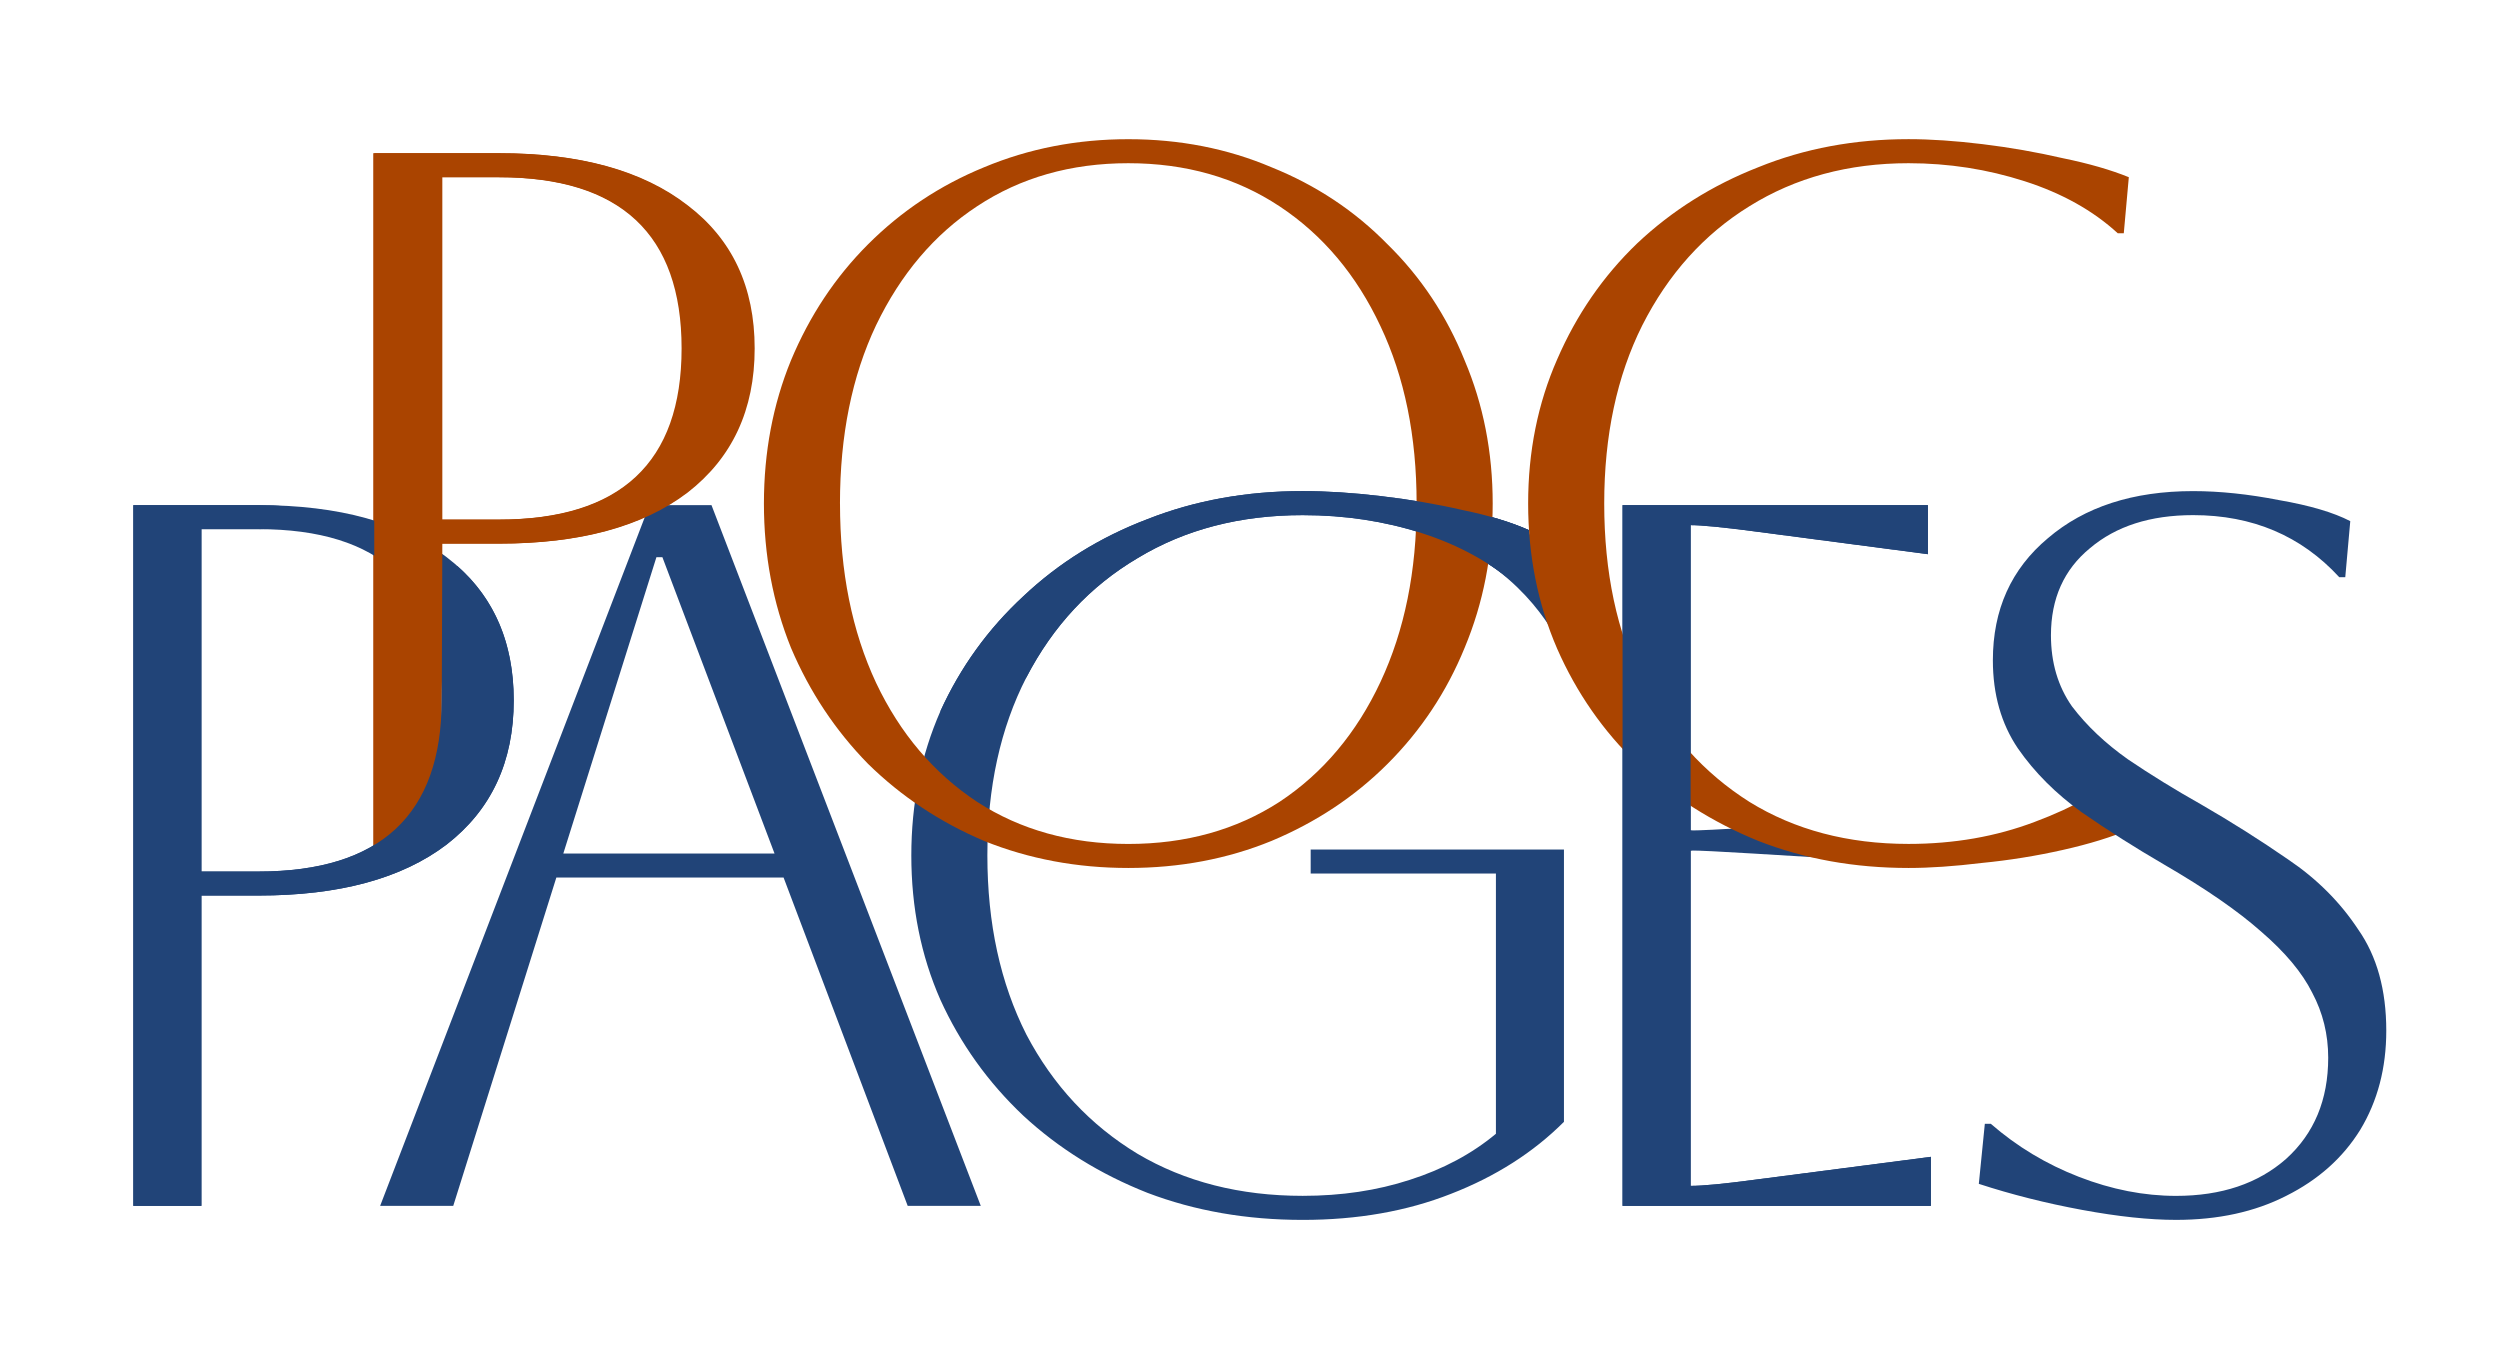 <?xml version="1.0" encoding="UTF-8" standalone="no"?>
<!-- Created with Inkscape (http://www.inkscape.org/) -->

<svg
   width="74mm"
   height="40mm"
   viewBox="0 0 74 40"
   id="SVGRoot"
   version="1.1"
   inkscape:version="1.4 (e7c3feb100, 2024-10-09)"
   sodipodi:docname="branding.svg"
   xmlns:inkscape="http://www.inkscape.org/namespaces/inkscape"
   xmlns:sodipodi="http://sodipodi.sourceforge.net/DTD/sodipodi-0.dtd"
   xmlns="http://www.w3.org/2000/svg"
   xmlns:svg="http://www.w3.org/2000/svg">
  <sodipodi:namedview
     inkscape:document-units="mm"
     inkscape:zoom="4"
     inkscape:cx="142.625"
     inkscape:cy="98.25"
     id="namedview1"
     pagecolor="#ffffff"
     bordercolor="#000000"
     borderopacity="0.25"
     inkscape:showpageshadow="2"
     inkscape:pageopacity="0.0"
     inkscape:pagecheckerboard="0"
     inkscape:deskcolor="#d1d1d1"
     inkscape:window-width="2304"
     inkscape:window-height="1371"
     inkscape:window-x="26"
     inkscape:window-y="23"
     inkscape:window-maximized="0"
     inkscape:current-layer="layer1" />
  <defs
     id="defs1" />
  <g
     inkscape:label="POC Base"
     inkscape:groupmode="layer"
     id="layer1"
     style="fill:#784421;fill-opacity:1">
    <path
       d="M 11.048,25.277 V 4.535 h 3.704 c 2.39,0 4.247,0.514 5.571,1.541 1.324,1.007 1.985,2.42 1.985,4.237 0,1.817 -0.662,3.24 -1.985,4.267 -1.324,1.007 -3.18,1.511 -5.571,1.511 H 13.063 L 12.541,24.725 Z M 14.752,5.246 H 13.063 V 15.38 h 1.689 c 3.615,0 5.423,-1.689 5.423,-5.067 0,-3.378 -1.808,-5.067 -5.423,-5.067 z"
       id="text10"
       style="font-size:22.578px;font-family:Aboreto;-inkscape-font-specification:Aboreto;text-align:center;letter-spacing:-0.167px;fill:#aa4400;stroke-width:1.312"
       aria-label="P"
       sodipodi:nodetypes="ccscscscccsccsss" />
  </g>
  <g
     inkscape:groupmode="layer"
     id="layer2"
     inkscape:label="PAGES Base">
    <path
       d="M 3.946,35.694 V 14.952 h 3.704 q 3.585,0 5.571,1.541 1.985,1.511 1.985,4.237 0,2.726 -1.985,4.267 -1.985,1.511 -5.571,1.511 H 5.961 v 9.186 z M 7.65,15.663 H 5.961 v 10.134 h 1.689 q 5.423,0 5.423,-5.067 0,-5.067 -5.423,-5.067 z"
       id="text7"
       style="font-size:22.578px;font-family:Aboreto;-inkscape-font-specification:Aboreto;text-align:center;letter-spacing:-0.167px;fill:#214478;stroke-width:1.312"
       aria-label="P" />
    <path
       d="m 11.252,35.694 7.971,-20.742 h 1.837 l 7.971,20.742 h -2.163 l -3.674,-9.719 h -6.726 l -3.052,9.719 z m 8.178,-19.201 -2.756,8.771 h 6.252 l -3.319,-8.771 z"
       id="text6"
       style="font-size:22.578px;font-family:Aboreto;-inkscape-font-specification:Aboreto;text-align:center;letter-spacing:-0.167px;fill:#214478;stroke-width:1.312"
       aria-label="a" />
    <path
       d="m 38.796,25.857 v -0.711 h 7.497 v 8.06 q -1.363,1.363 -3.348,2.133 -1.956,0.77 -4.385,0.77 -2.489,0 -4.593,-0.8 -2.104,-0.83 -3.674,-2.282 -1.57,-1.482 -2.459,-3.437 -0.859,-1.956 -0.859,-4.267 0,-2.311 0.859,-4.267 0.889,-1.956 2.459,-3.408 1.57,-1.482 3.674,-2.282 2.104,-0.83 4.593,-0.83 1.067,0 2.311,0.148 1.274,0.148 2.43,0.415 1.156,0.237 1.956,0.593 l -0.148,1.659 h -0.178 q -1.185,-1.037 -2.845,-1.57 -1.659,-0.533 -3.526,-0.533 -2.785,0 -4.889,1.274 -2.104,1.245 -3.289,3.526 -1.156,2.252 -1.156,5.274 0,3.022 1.156,5.304 1.185,2.252 3.289,3.526 2.104,1.245 4.889,1.245 1.719,0 3.171,-0.474 1.482,-0.474 2.548,-1.363 v -7.704 z"
       id="text5"
       style="font-size:22.578px;font-family:Aboreto;-inkscape-font-specification:Aboreto;text-align:center;letter-spacing:-0.167px;fill:#214478;stroke-width:1.312"
       aria-label="g" />
    <path
       d="M 48.028,35.694 V 14.952 h 9.038 v 1.452 l -5.186,-0.682 c -0.909,-0.119 -1.521,-0.178 -1.837,-0.178 v 9.038 c 0.257,0 0.869,-0.03 1.837,-0.089 l 2.005,0.41 2.854,0.657 -4.86,-0.296 c -0.968,-0.059 -1.58,-0.089 -1.837,-0.089 v 9.927 c 0.356,0 0.978,-0.059 1.867,-0.178 l 5.245,-0.682 v 1.452 z"
       id="text4"
       style="font-size:22.578px;font-family:Aboreto;-inkscape-font-specification:Aboreto;text-align:center;letter-spacing:-0.167px;fill:#214478;stroke-width:1.312"
       aria-label="e"
       sodipodi:nodetypes="ccccccccccccccccc" />
  </g>
  <g
     inkscape:groupmode="layer"
     id="layer3"
     inkscape:label="PAGES Mid">
    <path
       d="m 43.3,15.1 c 0.77,0.158 1.422,0.356 1.956,0.593 1.649,7.506 1.834,1.445 -3.171,0.089 0.012,-0.485 0.407,-0.704 1.215,-0.682 z"
       id="text19"
       style="font-size:22.578px;font-family:Aboreto;-inkscape-font-specification:Aboreto;text-align:center;letter-spacing:-0.167px;fill:#214478;stroke-width:1.312"
       aria-label="g"
       sodipodi:nodetypes="cccc" />
  </g>
  <g
     inkscape:label="POC Overlay"
     inkscape:groupmode="layer"
     id="g13"
     style="display:inline;fill:#784421;fill-opacity:1">
    <path
       d="M 11.078,25.277 V 4.535 h 3.704 c 2.39,0 4.247,0.514 5.571,1.541 1.324,1.007 1.985,2.42 1.985,4.237 0,1.817 -0.662,3.24 -1.985,4.267 -1.324,1.007 -3.18,1.511 -5.571,1.511 h -1.689 l -0.031,8.388 z M 14.782,5.246 H 13.093 V 15.38 h 1.689 c 3.615,0 5.423,-1.689 5.423,-5.067 0,-3.378 -1.808,-5.067 -5.423,-5.067 z"
       id="text11"
       style="font-size:22.578px;font-family:Aboreto;-inkscape-font-specification:Aboreto;text-align:center;letter-spacing:-0.167px;fill:#aa4400;stroke-width:1.312"
       aria-label="P"
       sodipodi:nodetypes="ccscscscccsccsss" />
    <path
       d="m 22.612,14.906 c 0,-1.521 0.267,-2.934 0.8,-4.237 0.553,-1.324 1.314,-2.469 2.282,-3.437 0.988,-0.988 2.133,-1.748 3.437,-2.282 1.324,-0.553 2.746,-0.83 4.267,-0.83 1.521,0 2.934,0.277 4.237,0.83 1.324,0.533 2.469,1.294 3.437,2.282 0.988,0.968 1.748,2.114 2.282,3.437 0.553,1.304 0.83,2.716 0.83,4.237 0,1.521 -0.277,2.943 -0.83,4.267 -0.533,1.304 -1.294,2.45 -2.282,3.437 -0.968,0.968 -2.114,1.729 -3.437,2.282 -1.304,0.533 -2.716,0.8 -4.237,0.8 -1.521,0 -2.943,-0.267 -4.267,-0.8 -1.304,-0.553 -2.45,-1.314 -3.437,-2.282 -0.968,-0.988 -1.729,-2.133 -2.282,-3.437 -0.533,-1.324 -0.8,-2.746 -0.8,-4.267 z m 2.252,0 c 0,2.015 0.356,3.783 1.067,5.304 0.711,1.501 1.709,2.677 2.993,3.526 1.284,0.83 2.776,1.245 4.474,1.245 1.699,0 3.19,-0.415 4.474,-1.245 1.284,-0.849 2.282,-2.035 2.993,-3.556 0.711,-1.521 1.067,-3.279 1.067,-5.274 0,-1.995 -0.356,-3.743 -1.067,-5.245 C 40.153,8.14 39.156,6.955 37.872,6.105 36.588,5.256 35.096,4.831 33.397,4.831 c -1.699,0 -3.19,0.425 -4.474,1.274 -1.264,0.83 -2.262,2.005 -2.993,3.526 -0.711,1.501 -1.067,3.259 -1.067,5.274 z"
       id="text12"
       style="font-size:22.578px;font-family:Aboreto;-inkscape-font-specification:Aboreto;text-align:center;letter-spacing:-0.167px;fill:#aa4400;stroke-width:1.312"
       aria-label="O"
       sodipodi:nodetypes="scscscccscscscccssccscsscssccs" />
    <path
       d="m 63.249,22.729 -0.178,1.808 q -0.83,0.356 -2.015,0.622 -1.185,0.267 -2.4,0.385 -1.215,0.148 -2.163,0.148 -2.4,0 -4.445,-0.8 -2.045,-0.83 -3.585,-2.282 -1.511,-1.452 -2.371,-3.408 -0.859,-1.985 -0.859,-4.297 0,-2.311 0.859,-4.267 0.859,-1.985 2.371,-3.437 1.541,-1.452 3.585,-2.252 2.045,-0.83 4.445,-0.83 0.978,0 2.193,0.148 1.215,0.148 2.371,0.415 1.156,0.237 1.956,0.563 L 62.864,6.905 H 62.686 Q 61.59,5.898 59.931,5.365 58.271,4.831 56.493,4.831 q -2.667,0 -4.711,1.274 -2.015,1.245 -3.171,3.526 -1.126,2.252 -1.126,5.274 0,3.052 1.126,5.304 1.156,2.252 3.171,3.526 2.015,1.245 4.711,1.245 2.015,0 3.734,-0.652 1.748,-0.652 2.845,-1.6 z"
       id="text13"
       style="font-size:22.578px;font-family:Aboreto;-inkscape-font-specification:Aboreto;text-align:center;letter-spacing:-0.167px;fill:#aa4400;stroke-width:1.312"
       aria-label="C" />
  </g>
  <g
     inkscape:groupmode="layer"
     id="g18"
     inkscape:label="PAGES Overlay">
    <path
       id="text14"
       style="font-size:22.578px;font-family:Aboreto;-inkscape-font-specification:Aboreto;text-align:center;letter-spacing:-0.167px;fill:#214478;stroke-width:1.312"
       d="M 3.947,14.953 V 35.694 h 2.015 v -9.186 h 1.689 c 2.39,0 4.247,-0.504 5.571,-1.511 1.324,-1.027 1.985,-2.45 1.985,-4.267 0,-1.666 -0.558,-2.991 -1.67,-3.976 -0.101,0.057 0.146,1.156 0.047,1.216 -0.33,0.207 -0.511,1.449 -0.511,2.76 0,3.378 -1.807,5.067 -5.422,5.067 H 5.962 V 15.663 H 7.65 c 1.912,0 2.271,-0.711 -2.6e-6,-0.711 z"
       sodipodi:nodetypes="ccccscsccssccssc" />
    <path
       d="m 27.833,21.056 c 0.593,-1.304 1.412,-2.44 2.459,-3.408 1.047,-0.988 2.272,-1.748 3.674,-2.282 1.403,-0.553 2.934,-0.83 4.593,-0.83 0.711,0 1.482,0.049 2.311,0.148 0.849,0.099 1.659,0.237 2.43,0.415 0.77,0.158 1.422,0.356 1.956,0.593 l -0.148,1.659 h -0.178 c -0.79,-0.691 -1.738,-1.215 -2.845,-1.57 -1.106,-0.356 -2.282,-0.533 -3.526,-0.533 -1.857,0 -3.487,0.425 -4.889,1.274 -1.403,0.83 -2.499,2.005 -3.289,3.526 -0.857,0.894 -1.428,1.921 -2.548,1.007 z"
       id="text20"
       style="font-size:22.578px;font-family:Aboreto;-inkscape-font-specification:Aboreto;text-align:center;letter-spacing:-0.167px;fill:#214478;stroke-width:1.312"
       aria-label="g"
       sodipodi:nodetypes="cccscccccssccc" />
    <path
       d="M 48.028,35.694 V 14.952 h 9.038 v 1.452 l -5.186,-0.682 c -0.909,-0.119 -1.521,-0.178 -1.837,-0.178 v 9.038 c 0.257,0 0.257,0.593 0,0.593 v 9.927 c 0.356,0 0.978,-0.059 1.867,-0.178 l 5.245,-0.682 v 1.452 z"
       id="text17"
       style="font-size:22.578px;font-family:Aboreto;-inkscape-font-specification:Aboreto;text-align:center;letter-spacing:-0.167px;fill:#214478;stroke-width:1.312"
       aria-label="e"
       sodipodi:nodetypes="ccccccccccccc" />
    <path
       d="m 58.573,35.043 0.178,-1.778 h 0.178 q 1.156,1.007 2.608,1.57 1.452,0.563 2.874,0.563 2.015,0 3.259,-1.096 1.245,-1.126 1.245,-2.993 0,-1.037 -0.474,-1.926 -0.444,-0.889 -1.511,-1.808 -1.037,-0.919 -2.874,-1.985 -1.274,-0.741 -2.43,-1.541 -1.156,-0.83 -1.896,-1.896 -0.741,-1.096 -0.741,-2.608 0,-2.252 1.63,-3.615 1.63,-1.393 4.297,-1.393 1.185,0 2.548,0.267 1.363,0.237 2.104,0.622 l -0.148,1.659 h -0.178 q -1.689,-1.837 -4.326,-1.837 -1.896,0 -3.052,0.978 -1.156,0.948 -1.156,2.578 0,1.215 0.622,2.104 0.652,0.859 1.659,1.57 1.007,0.682 2.163,1.333 1.333,0.77 2.578,1.63 1.274,0.859 2.074,2.074 0.83,1.185 0.83,2.993 0,1.659 -0.77,2.934 -0.77,1.245 -2.193,1.956 -1.393,0.711 -3.259,0.711 -1.185,0 -2.785,-0.296 -1.6,-0.296 -3.052,-0.77 z"
       id="text18"
       style="font-size:22.578px;font-family:Aboreto;-inkscape-font-specification:Aboreto;text-align:center;letter-spacing:-0.167px;fill:#214478;stroke-width:1.312"
       aria-label="s" />
  </g>
</svg>
